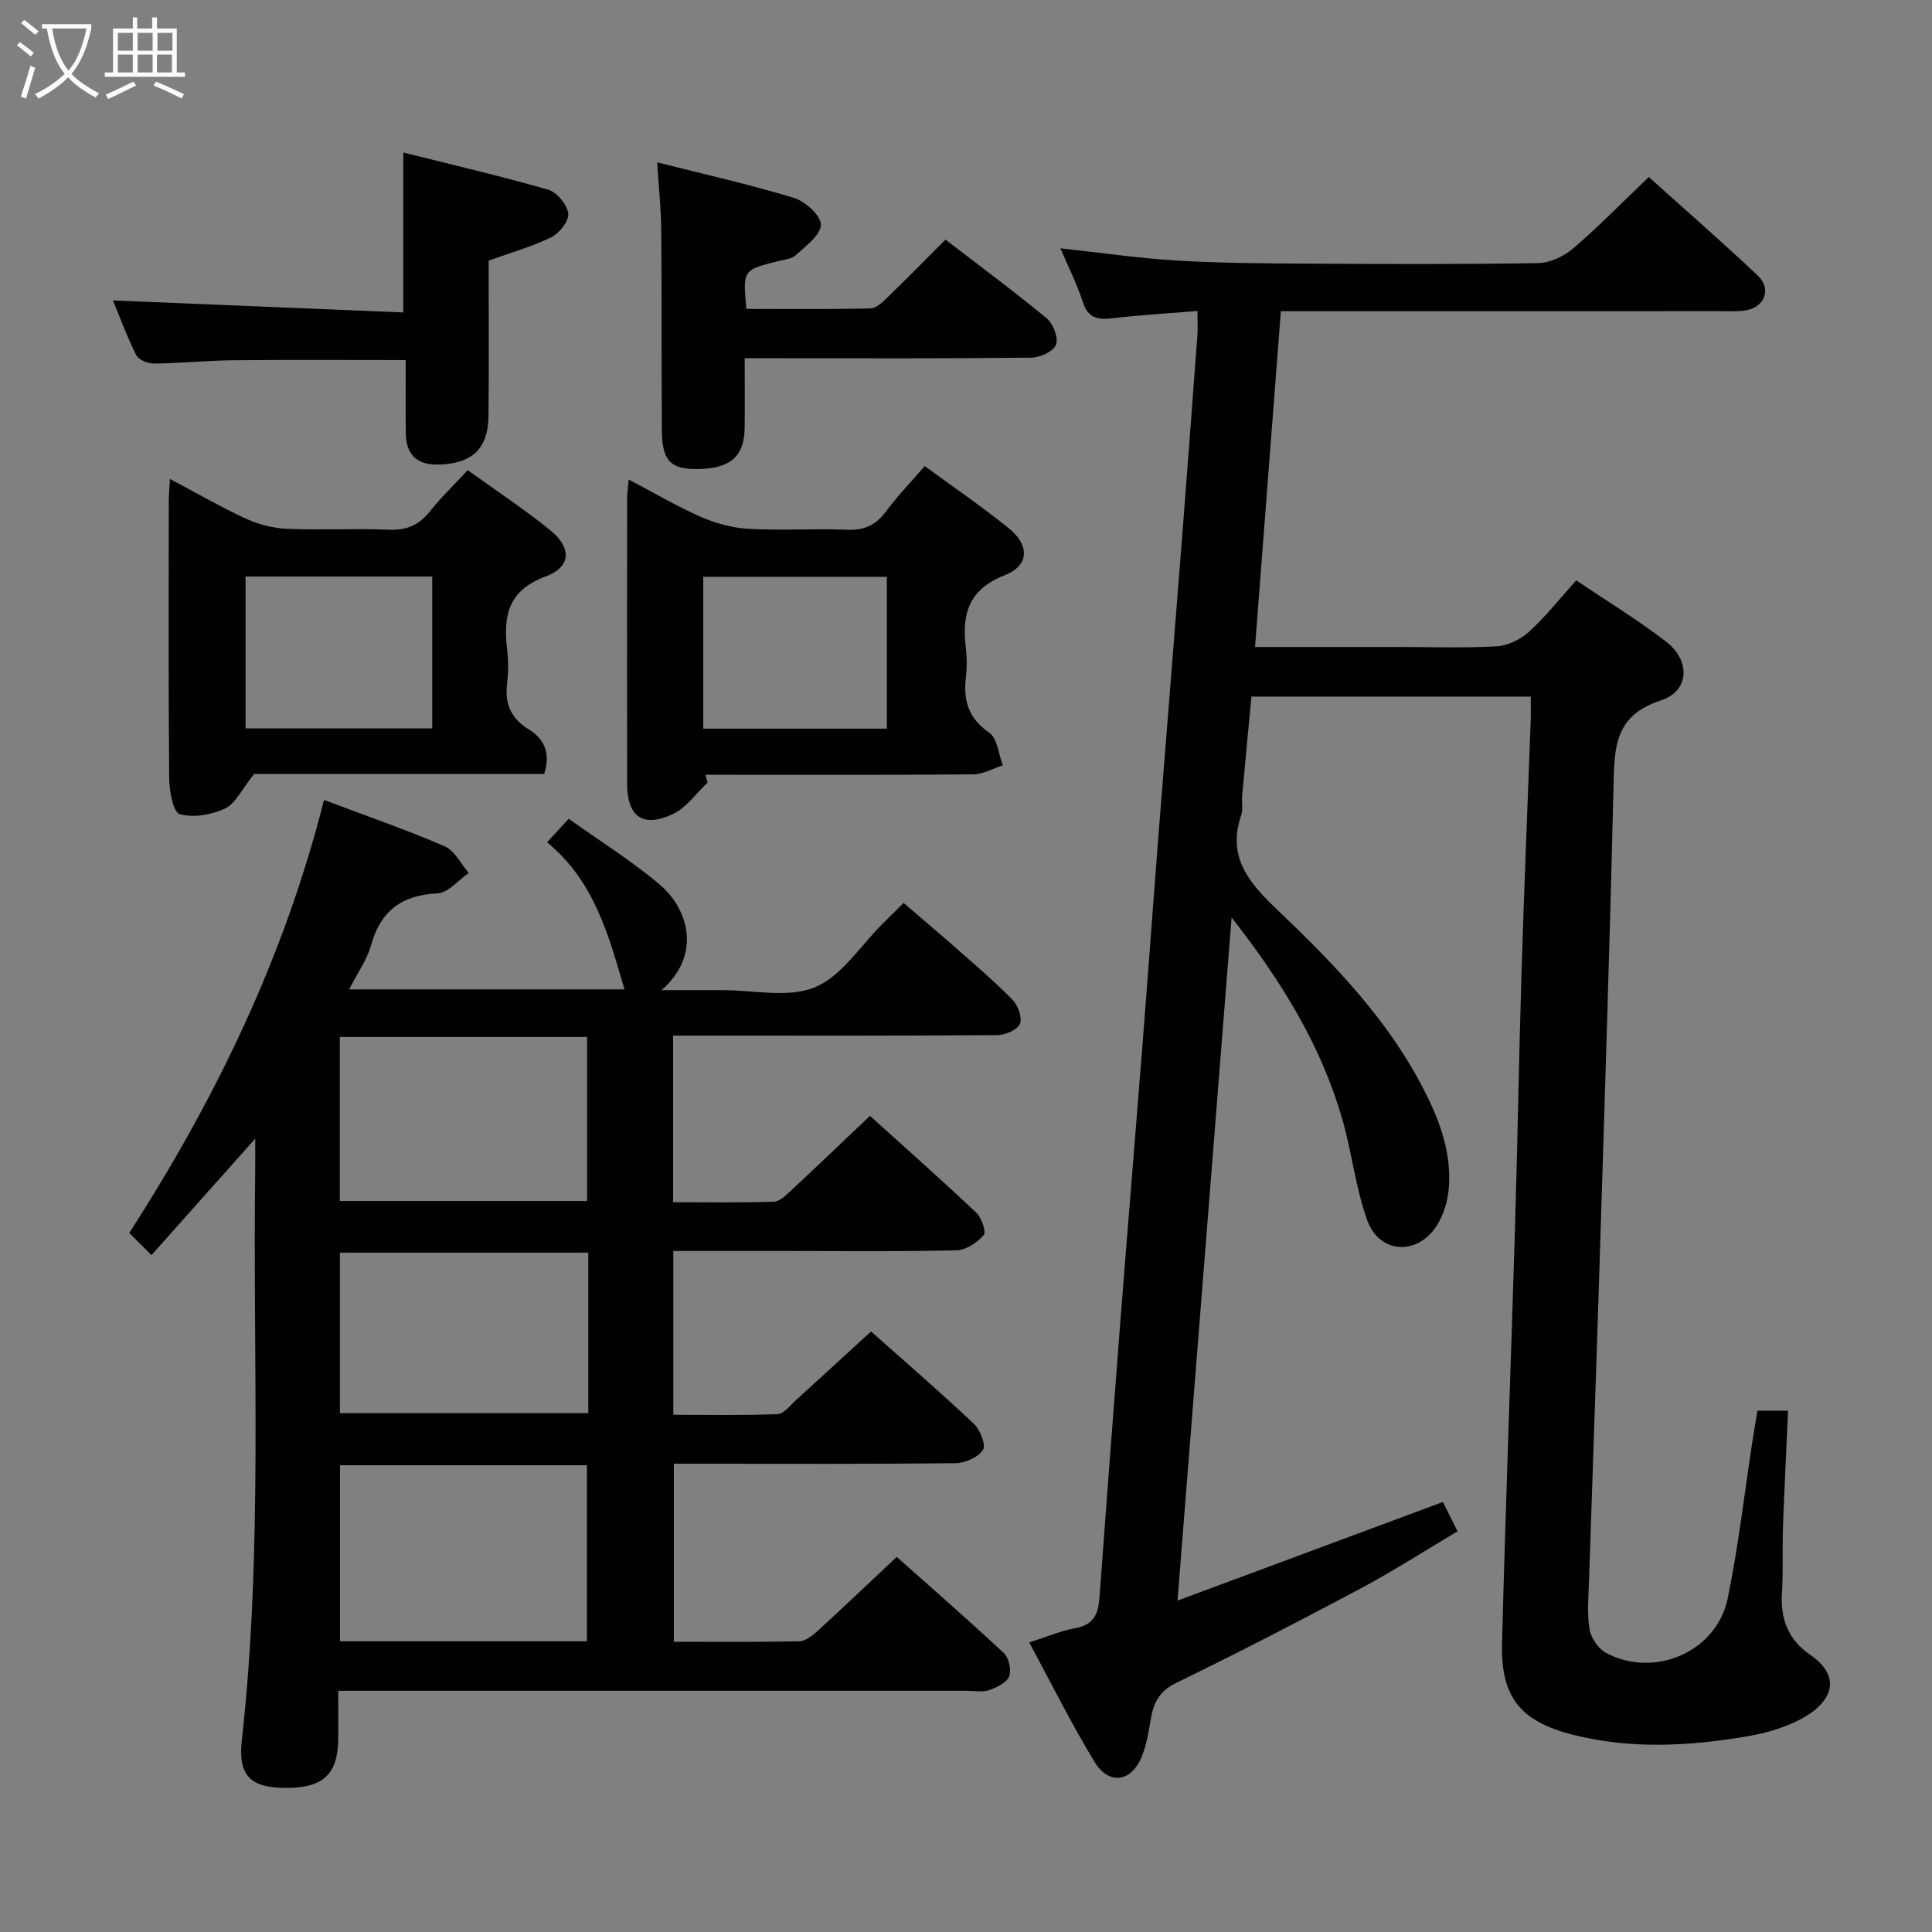 <svg enable-background="new 0 0 400 400" viewBox="0 0 400 400" xmlns="http://www.w3.org/2000/svg"><rect x="0" y="0" width="400" height="400" fill="#808080" stroke="none"/><g fill="#010100"><path d="m316.93 144.22c-19.5 0-38.29 0-57.83 0-.65 6.86-1.31 13.72-1.93 20.58-.12 1.33.22 2.77-.19 3.98-2.99 8.72 1.67 14.06 7.54 19.65 11.32 10.79 22.26 22.03 29.71 36.09 3.55 6.71 6.32 13.64 5.74 21.36-.2 2.69-1.07 5.62-2.51 7.88-4.02 6.28-11.89 5.84-14.39-1.11-2.44-6.81-3.2-14.21-5.23-21.19-4.38-15.01-12.36-28.1-22.85-41.51-3.77 47.64-7.44 93.91-11.2 141.44 18.78-6.98 36.71-13.65 54.95-20.42.87 1.74 1.74 3.5 3.03 6.07-6.75 4.01-13.27 8.21-20.09 11.85-12.6 6.72-25.3 13.28-38.15 19.53-3.53 1.72-4.72 4.16-5.29 7.58-.43 2.6-.86 5.27-1.85 7.68-2.16 5.29-6.79 5.99-9.76 1.12-4.81-7.88-8.91-16.19-13.55-24.75 3.73-1.18 6.6-2.44 9.61-2.97 3.72-.65 4.69-2.93 4.93-6.19 1.41-19.07 2.84-38.13 4.33-57.19 1.5-19.21 3.1-38.42 4.61-57.64 1.16-14.75 2.22-29.5 3.38-44.25 1.53-19.55 3.12-39.09 4.65-58.64 1.14-14.59 2.24-29.18 3.32-43.77.11-1.45.01-2.92.01-5.01-6.14.5-11.89.84-17.6 1.5-2.99.34-5.02.04-6.11-3.3-1.22-3.76-3.02-7.32-4.66-11.18 8.29.9 16.13 2.05 24.01 2.53 8.96.54 17.95.59 26.93.64 16 .09 31.99.16 47.99-.11 2.47-.04 5.34-1.42 7.27-3.07 5.29-4.54 10.17-9.55 15.61-14.75 7.31 6.58 15.08 13.33 22.55 20.39 2.97 2.81 1.44 6.63-2.6 7.24-1.63.25-3.32.14-4.99.14-28.33.01-56.65.01-84.98.01-1.96 0-3.92 0-6.15 0-1.8 23.38-3.55 46.17-5.35 69.52h29.52c6.83 0 13.68.25 20.49-.14 2.31-.13 4.95-1.41 6.69-2.98 3.41-3.1 6.3-6.79 9.79-10.67 6.3 4.24 12.67 8.12 18.55 12.63 5.19 3.99 4.94 10.3-1.05 12.24-9.63 3.12-9.59 9.87-9.77 17.78-.83 35.09-1.99 70.18-3.09 105.27-.61 19.62-1.34 39.24-1.97 58.86-.11 3.46-.45 6.98.09 10.35.29 1.83 1.85 4.09 3.47 4.95 9.99 5.3 22.86-.27 25.13-11.27 2.25-10.88 3.5-21.97 5.19-32.96.3-1.93.64-3.86.99-5.94h6.33c-.36 8.13-.77 16.04-1.05 23.97-.16 4.66.07 9.34-.22 13.99-.32 5.3 1.42 9.52 5.76 12.51 7.06 4.86 4.12 9.87-.9 12.85-3.6 2.14-7.95 3.41-12.12 4.11-12.03 2.04-24.14 2.7-36.13-.37-10.74-2.75-14.84-7.73-14.56-18.89.73-28.6 1.82-57.19 2.68-85.79.53-17.63.81-35.28 1.35-52.91.53-17.29 1.26-34.58 1.89-51.87.08-1.66.03-3.3.03-5.45z"/><path d="m72.29 204.84h57.01c-3.32-11.26-6.23-22.39-16.03-30.45 1.51-1.65 2.69-2.93 4.47-4.87 6.35 4.53 12.96 8.65 18.85 13.62 5.84 4.94 8.84 14.44.38 21.86 4.84 0 8.66.01 12.47 0 6.5-.03 13.71 1.69 19.28-.6 5.53-2.28 9.4-8.59 14-13.13 1.3-1.29 2.6-2.58 4.36-4.32 3.54 3.04 7.17 6.09 10.73 9.23 3.99 3.52 8.07 6.98 11.79 10.78 1.15 1.17 2.1 3.73 1.57 5.01-.51 1.24-3.03 2.33-4.67 2.34-20.32.16-40.65.1-60.98.1-1.96 0-3.92 0-6.16 0v34.5c6.98 0 13.91.11 20.84-.11 1.22-.04 2.53-1.33 3.57-2.3 5.36-4.99 10.64-10.05 16.35-15.47 7.08 6.39 14.64 13.09 21.99 20.02 1.11 1.05 2.13 3.99 1.56 4.65-1.33 1.55-3.64 3.11-5.58 3.16-11.49.29-22.99.14-34.48.14-7.97 0-15.93 0-24.21 0v33.92c7.1 0 14.35.15 21.58-.14 1.32-.05 2.63-1.82 3.84-2.92 5.06-4.58 10.08-9.21 15.52-14.2 6.56 5.83 14.05 12.32 21.27 19.1 1.31 1.23 2.56 4.38 1.91 5.41-.98 1.54-3.67 2.74-5.65 2.76-17.49.21-34.99.12-52.48.12-1.82 0-3.65 0-5.88 0v36.86c8.71 0 17.32.08 25.93-.09 1.26-.03 2.68-1.09 3.7-2.03 5.41-4.94 10.71-9.99 16.52-15.45 6.93 6.17 14.67 12.91 22.17 19.91 1.05.98 1.62 3.55 1.1 4.86-.53 1.31-2.6 2.27-4.19 2.82-1.34.46-2.97.13-4.47.13-41.15 0-82.3 0-123.46 0-1.99 0-3.98 0-6.79 0 0 3.61.07 7.02-.01 10.43-.17 7.13-3.41 9.85-11.43 9.67-6.65-.15-9.33-2.54-8.52-9.82 4.4-39.35 2.25-78.82 2.78-118.24.02-1.76 0-3.52 0-6.35-7.53 8.46-14.29 16.05-21.48 24.11-1.92-1.92-3.29-3.29-4.59-4.6 18.03-28.01 32.1-57.2 40.32-89.64 8.66 3.27 16.93 6.13 24.95 9.58 2.08.9 3.36 3.63 5.01 5.53-2.15 1.48-4.25 4.12-6.47 4.23-7.43.36-11.79 3.63-13.78 10.8-.83 2.97-2.75 5.62-4.51 9.08zm49.23 134.97c0-12.49 0-24.49 0-36.45-17.31 0-34.2 0-51.12 0v36.45zm-51.17-125.11v33.95h51.2c0-11.46 0-22.63 0-33.95-17.29 0-34.2 0-51.2 0zm51.45 44.64c-17.49 0-34.5 0-51.43 0v33.23h51.43c0-11.22 0-22.01 0-33.23z"/><path d="m146.49 162.03c-2.36 2.22-4.37 5.18-7.16 6.5-6.22 2.94-9.48.57-9.49-6.3-.04-19.65-.02-39.29 0-58.94 0-1.11.18-2.22.33-4.01 5.26 2.76 9.95 5.55 14.9 7.72 3.09 1.35 6.56 2.3 9.91 2.49 6.81.38 13.65-.09 20.47.19 3.55.15 5.92-1.02 8-3.81 2.36-3.17 5.13-6.05 8-9.38 6.01 4.42 11.92 8.43 17.44 12.91 4.35 3.53 4.2 7.73-.92 9.72-7.59 2.95-8.83 8.19-7.99 15.12.24 1.97.23 4.01 0 5.98-.57 4.8.51 8.5 4.84 11.49 1.69 1.16 1.91 4.44 2.81 6.75-2.06.65-4.11 1.84-6.18 1.86-16.65.15-33.3.09-49.95.09-1.81 0-3.63 0-5.44 0 .13.54.28 1.08.43 1.62zm37.12-11.17c0-10.85 0-21.2 0-31.44-12.93 0-25.47 0-38.01 0v31.44z"/><path d="m52.61 160.24c-2.58 3.21-3.84 6.13-6.01 7.15-2.79 1.31-6.54 1.98-9.38 1.17-1.36-.39-2.17-4.81-2.19-7.42-.18-18.98-.1-37.96-.09-56.95 0-1.44.13-2.88.24-5.03 5.6 2.96 10.59 5.87 15.82 8.26 2.61 1.2 5.63 1.95 8.5 2.07 6.98.29 13.99-.11 20.97.18 3.7.16 6.3-.95 8.57-3.82 2.24-2.84 4.89-5.37 7.79-8.51 5.85 4.22 11.68 8.05 17.07 12.42 4.49 3.63 4.4 7.61-.92 9.58-7.88 2.92-8.79 8.24-7.98 15.17.27 2.3.27 4.68-.01 6.98-.51 4.23.77 7.24 4.54 9.56 2.98 1.83 4.59 4.76 3.13 9.18-20.4.01-40.96.01-60.05.01zm36.88-9.43c0-10.81 0-21.06 0-31.45-13.07 0-25.8 0-38.65 0v31.45z"/><path d="m136.06 33.61c9.8 2.48 19.18 4.58 28.33 7.37 2.34.72 5.62 3.7 5.56 5.56-.07 2.18-3.16 4.42-5.22 6.32-.88.81-2.46.89-3.75 1.22-7.18 1.84-7.19 1.84-6.45 9.88 8.52 0 17.12.1 25.71-.11 1.22-.03 2.55-1.35 3.57-2.34 3.94-3.81 7.77-7.73 11.94-11.9 7.14 5.49 14.21 10.71 20.98 16.32 1.34 1.11 2.44 4.04 1.9 5.46-.53 1.38-3.31 2.64-5.11 2.66-17.49.2-34.99.12-52.48.12-1.99 0-3.98 0-6.86 0 0 4.99.05 9.75-.01 14.49-.08 5.88-3.04 8.4-9.78 8.45-5.6.04-7.32-1.74-7.36-8.12-.09-13.83 0-27.66-.13-41.49-.05-4.43-.52-8.86-.84-13.89z"/><path d="m101.17 53.96c0 10.82.07 21.47-.03 32.12-.06 6.84-3.4 9.89-10.24 10.1-4.63.14-6.81-2.05-6.88-6.49-.08-4.97-.02-9.93-.02-15.14-12.19 0-23.96-.08-35.72.04-5.48.06-10.96.62-16.44.68-1.24.01-3.15-.77-3.63-1.74-1.96-3.94-3.49-8.09-4.83-11.33 19.99.83 39.99 1.65 60.12 2.49 0-11.44 0-21.81 0-33.11 10.03 2.51 20.1 4.84 30.01 7.7 1.8.52 3.9 3.08 4.14 4.93.2 1.5-1.82 4.07-3.48 4.89-3.96 1.95-8.29 3.16-13 4.86z"/></g><path d="m6.4 11.7c-1-.8-1.9-1.6-2.9-2.3l.6-.7c.9.7 1.9 1.4 2.9 2.2zm-2.1 8.3c.7-2.1 1.4-4.2 2-6.4.2.1.6.3 1 .4-.7 2.3-1.3 4.4-1.9 6.4zm3-12.8c-1.1-.9-2.1-1.7-2.9-2.4l.6-.7c1 .8 2 1.5 3 2.4zm1.4-1.3v-.9h10.2v.9c-.9 4.2-2.3 7.3-4.1 9.4 1.3 1.4 3.2 2.7 5.7 4-.2.2-.4.5-.7.9-2.5-1.4-4.4-2.7-5.7-4.2-1.4 1.5-3.5 3-6.1 4.4 0 0 0 0-.1-.1-.3-.4-.5-.7-.7-.8 2.7-1.3 4.7-2.8 6.2-4.2-1.8-2.2-3-5.3-3.7-9.4zm9.2 0h-7.1c.6 3.8 1.7 6.7 3.4 8.7 1.7-2 2.9-4.8 3.7-8.7z" fill="#fafbfa"/><path d="m31.6 3.6h.9v2.3h4.1v9.1h1.7v.9h-16.6v-.9h1.7v-9.1h4.1v-2.3h.9v2.3h3.1v-2.3zm-4 13.3.6.8c-1.9.9-3.8 1.9-5.8 2.8-.2-.3-.3-.6-.5-.9 2-.9 3.9-1.8 5.7-2.7zm-3.2-10.1v3.7h3.1v-3.7zm0 4.5v3.7h3.1v-3.7zm4.1-4.5v3.7h3.1v-3.7zm0 4.5v3.7h3.1v-3.7zm9.1 9.1c-2.1-1.1-4.1-2-5.8-2.7l.5-.8c2.2.9 4.1 1.8 5.8 2.6zm-1.9-13.6h-3.1v3.7h3.1zm-3.2 4.5v3.7h3.1v-3.7z" fill="#fafbfa"/></svg>